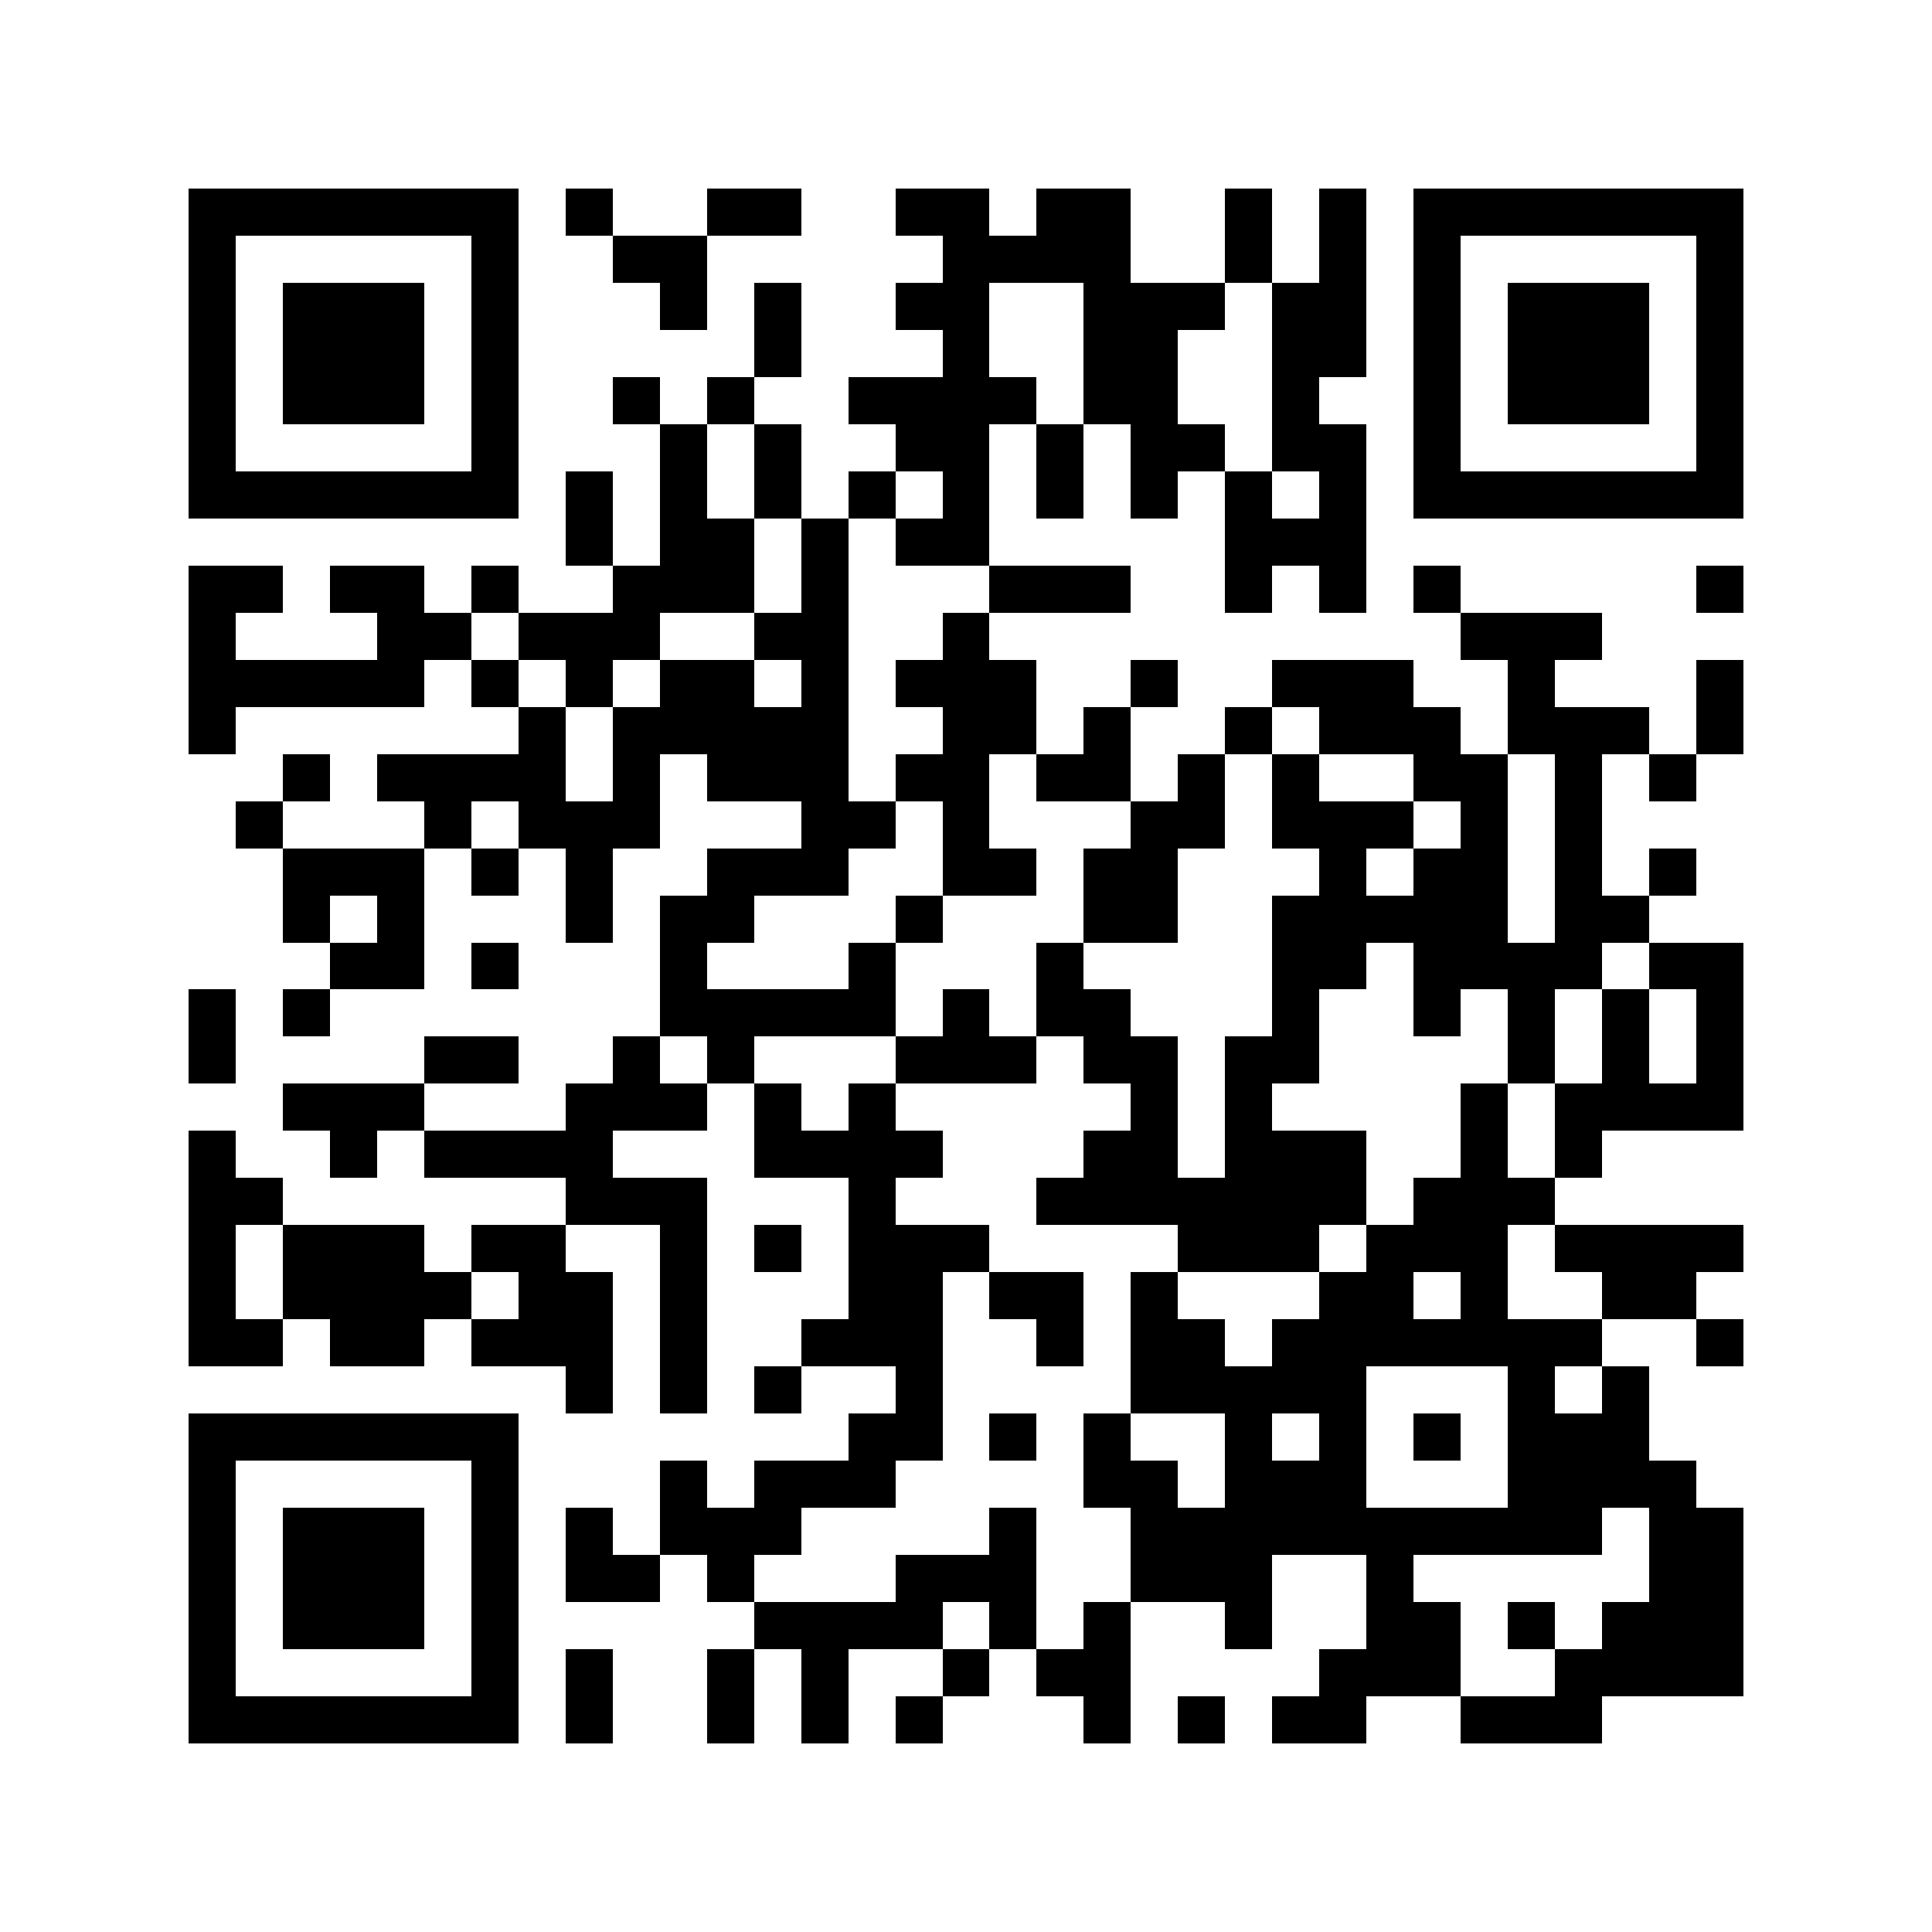 <svg version="1.1" baseProfile="full" shape-rendering="crispEdges" width="820" height="820" xmlns="http://www.w3.org/2000/svg"><rect x="0" y="0" width="820" height="820" fill="#FFFFFF" />
<rect x="80" y="80" width="20" height="20" fill="#000000" />
<rect x="80" y="100" width="20" height="20" fill="#000000" />
<rect x="80" y="120" width="20" height="20" fill="#000000" />
<rect x="80" y="140" width="20" height="20" fill="#000000" />
<rect x="80" y="160" width="20" height="20" fill="#000000" />
<rect x="80" y="180" width="20" height="20" fill="#000000" />
<rect x="80" y="200" width="20" height="20" fill="#000000" />
<rect x="80" y="240" width="20" height="20" fill="#000000" />
<rect x="80" y="260" width="20" height="20" fill="#000000" />
<rect x="80" y="280" width="20" height="20" fill="#000000" />
<rect x="80" y="300" width="20" height="20" fill="#000000" />
<rect x="80" y="420" width="20" height="20" fill="#000000" />
<rect x="80" y="440" width="20" height="20" fill="#000000" />
<rect x="80" y="480" width="20" height="20" fill="#000000" />
<rect x="80" y="500" width="20" height="20" fill="#000000" />
<rect x="80" y="520" width="20" height="20" fill="#000000" />
<rect x="80" y="540" width="20" height="20" fill="#000000" />
<rect x="80" y="560" width="20" height="20" fill="#000000" />
<rect x="80" y="600" width="20" height="20" fill="#000000" />
<rect x="80" y="620" width="20" height="20" fill="#000000" />
<rect x="80" y="640" width="20" height="20" fill="#000000" />
<rect x="80" y="660" width="20" height="20" fill="#000000" />
<rect x="80" y="680" width="20" height="20" fill="#000000" />
<rect x="80" y="700" width="20" height="20" fill="#000000" />
<rect x="80" y="720" width="20" height="20" fill="#000000" />
<rect x="100" y="80" width="20" height="20" fill="#000000" />
<rect x="100" y="200" width="20" height="20" fill="#000000" />
<rect x="100" y="240" width="20" height="20" fill="#000000" />
<rect x="100" y="280" width="20" height="20" fill="#000000" />
<rect x="100" y="340" width="20" height="20" fill="#000000" />
<rect x="100" y="500" width="20" height="20" fill="#000000" />
<rect x="100" y="560" width="20" height="20" fill="#000000" />
<rect x="100" y="600" width="20" height="20" fill="#000000" />
<rect x="100" y="720" width="20" height="20" fill="#000000" />
<rect x="120" y="80" width="20" height="20" fill="#000000" />
<rect x="120" y="120" width="20" height="20" fill="#000000" />
<rect x="120" y="140" width="20" height="20" fill="#000000" />
<rect x="120" y="160" width="20" height="20" fill="#000000" />
<rect x="120" y="200" width="20" height="20" fill="#000000" />
<rect x="120" y="280" width="20" height="20" fill="#000000" />
<rect x="120" y="320" width="20" height="20" fill="#000000" />
<rect x="120" y="360" width="20" height="20" fill="#000000" />
<rect x="120" y="380" width="20" height="20" fill="#000000" />
<rect x="120" y="420" width="20" height="20" fill="#000000" />
<rect x="120" y="460" width="20" height="20" fill="#000000" />
<rect x="120" y="520" width="20" height="20" fill="#000000" />
<rect x="120" y="540" width="20" height="20" fill="#000000" />
<rect x="120" y="600" width="20" height="20" fill="#000000" />
<rect x="120" y="640" width="20" height="20" fill="#000000" />
<rect x="120" y="660" width="20" height="20" fill="#000000" />
<rect x="120" y="680" width="20" height="20" fill="#000000" />
<rect x="120" y="720" width="20" height="20" fill="#000000" />
<rect x="140" y="80" width="20" height="20" fill="#000000" />
<rect x="140" y="120" width="20" height="20" fill="#000000" />
<rect x="140" y="140" width="20" height="20" fill="#000000" />
<rect x="140" y="160" width="20" height="20" fill="#000000" />
<rect x="140" y="200" width="20" height="20" fill="#000000" />
<rect x="140" y="240" width="20" height="20" fill="#000000" />
<rect x="140" y="280" width="20" height="20" fill="#000000" />
<rect x="140" y="360" width="20" height="20" fill="#000000" />
<rect x="140" y="400" width="20" height="20" fill="#000000" />
<rect x="140" y="460" width="20" height="20" fill="#000000" />
<rect x="140" y="480" width="20" height="20" fill="#000000" />
<rect x="140" y="520" width="20" height="20" fill="#000000" />
<rect x="140" y="540" width="20" height="20" fill="#000000" />
<rect x="140" y="560" width="20" height="20" fill="#000000" />
<rect x="140" y="600" width="20" height="20" fill="#000000" />
<rect x="140" y="640" width="20" height="20" fill="#000000" />
<rect x="140" y="660" width="20" height="20" fill="#000000" />
<rect x="140" y="680" width="20" height="20" fill="#000000" />
<rect x="140" y="720" width="20" height="20" fill="#000000" />
<rect x="160" y="80" width="20" height="20" fill="#000000" />
<rect x="160" y="120" width="20" height="20" fill="#000000" />
<rect x="160" y="140" width="20" height="20" fill="#000000" />
<rect x="160" y="160" width="20" height="20" fill="#000000" />
<rect x="160" y="200" width="20" height="20" fill="#000000" />
<rect x="160" y="240" width="20" height="20" fill="#000000" />
<rect x="160" y="260" width="20" height="20" fill="#000000" />
<rect x="160" y="280" width="20" height="20" fill="#000000" />
<rect x="160" y="320" width="20" height="20" fill="#000000" />
<rect x="160" y="360" width="20" height="20" fill="#000000" />
<rect x="160" y="380" width="20" height="20" fill="#000000" />
<rect x="160" y="400" width="20" height="20" fill="#000000" />
<rect x="160" y="460" width="20" height="20" fill="#000000" />
<rect x="160" y="520" width="20" height="20" fill="#000000" />
<rect x="160" y="540" width="20" height="20" fill="#000000" />
<rect x="160" y="560" width="20" height="20" fill="#000000" />
<rect x="160" y="600" width="20" height="20" fill="#000000" />
<rect x="160" y="640" width="20" height="20" fill="#000000" />
<rect x="160" y="660" width="20" height="20" fill="#000000" />
<rect x="160" y="680" width="20" height="20" fill="#000000" />
<rect x="160" y="720" width="20" height="20" fill="#000000" />
<rect x="180" y="80" width="20" height="20" fill="#000000" />
<rect x="180" y="200" width="20" height="20" fill="#000000" />
<rect x="180" y="260" width="20" height="20" fill="#000000" />
<rect x="180" y="320" width="20" height="20" fill="#000000" />
<rect x="180" y="340" width="20" height="20" fill="#000000" />
<rect x="180" y="440" width="20" height="20" fill="#000000" />
<rect x="180" y="480" width="20" height="20" fill="#000000" />
<rect x="180" y="540" width="20" height="20" fill="#000000" />
<rect x="180" y="600" width="20" height="20" fill="#000000" />
<rect x="180" y="720" width="20" height="20" fill="#000000" />
<rect x="200" y="80" width="20" height="20" fill="#000000" />
<rect x="200" y="100" width="20" height="20" fill="#000000" />
<rect x="200" y="120" width="20" height="20" fill="#000000" />
<rect x="200" y="140" width="20" height="20" fill="#000000" />
<rect x="200" y="160" width="20" height="20" fill="#000000" />
<rect x="200" y="180" width="20" height="20" fill="#000000" />
<rect x="200" y="200" width="20" height="20" fill="#000000" />
<rect x="200" y="240" width="20" height="20" fill="#000000" />
<rect x="200" y="280" width="20" height="20" fill="#000000" />
<rect x="200" y="320" width="20" height="20" fill="#000000" />
<rect x="200" y="360" width="20" height="20" fill="#000000" />
<rect x="200" y="400" width="20" height="20" fill="#000000" />
<rect x="200" y="440" width="20" height="20" fill="#000000" />
<rect x="200" y="480" width="20" height="20" fill="#000000" />
<rect x="200" y="520" width="20" height="20" fill="#000000" />
<rect x="200" y="560" width="20" height="20" fill="#000000" />
<rect x="200" y="600" width="20" height="20" fill="#000000" />
<rect x="200" y="620" width="20" height="20" fill="#000000" />
<rect x="200" y="640" width="20" height="20" fill="#000000" />
<rect x="200" y="660" width="20" height="20" fill="#000000" />
<rect x="200" y="680" width="20" height="20" fill="#000000" />
<rect x="200" y="700" width="20" height="20" fill="#000000" />
<rect x="200" y="720" width="20" height="20" fill="#000000" />
<rect x="220" y="260" width="20" height="20" fill="#000000" />
<rect x="220" y="300" width="20" height="20" fill="#000000" />
<rect x="220" y="320" width="20" height="20" fill="#000000" />
<rect x="220" y="340" width="20" height="20" fill="#000000" />
<rect x="220" y="480" width="20" height="20" fill="#000000" />
<rect x="220" y="520" width="20" height="20" fill="#000000" />
<rect x="220" y="540" width="20" height="20" fill="#000000" />
<rect x="220" y="560" width="20" height="20" fill="#000000" />
<rect x="240" y="80" width="20" height="20" fill="#000000" />
<rect x="240" y="200" width="20" height="20" fill="#000000" />
<rect x="240" y="220" width="20" height="20" fill="#000000" />
<rect x="240" y="260" width="20" height="20" fill="#000000" />
<rect x="240" y="280" width="20" height="20" fill="#000000" />
<rect x="240" y="340" width="20" height="20" fill="#000000" />
<rect x="240" y="360" width="20" height="20" fill="#000000" />
<rect x="240" y="380" width="20" height="20" fill="#000000" />
<rect x="240" y="460" width="20" height="20" fill="#000000" />
<rect x="240" y="480" width="20" height="20" fill="#000000" />
<rect x="240" y="500" width="20" height="20" fill="#000000" />
<rect x="240" y="540" width="20" height="20" fill="#000000" />
<rect x="240" y="560" width="20" height="20" fill="#000000" />
<rect x="240" y="580" width="20" height="20" fill="#000000" />
<rect x="240" y="640" width="20" height="20" fill="#000000" />
<rect x="240" y="660" width="20" height="20" fill="#000000" />
<rect x="240" y="700" width="20" height="20" fill="#000000" />
<rect x="240" y="720" width="20" height="20" fill="#000000" />
<rect x="260" y="100" width="20" height="20" fill="#000000" />
<rect x="260" y="160" width="20" height="20" fill="#000000" />
<rect x="260" y="240" width="20" height="20" fill="#000000" />
<rect x="260" y="260" width="20" height="20" fill="#000000" />
<rect x="260" y="300" width="20" height="20" fill="#000000" />
<rect x="260" y="320" width="20" height="20" fill="#000000" />
<rect x="260" y="340" width="20" height="20" fill="#000000" />
<rect x="260" y="440" width="20" height="20" fill="#000000" />
<rect x="260" y="460" width="20" height="20" fill="#000000" />
<rect x="260" y="500" width="20" height="20" fill="#000000" />
<rect x="260" y="660" width="20" height="20" fill="#000000" />
<rect x="280" y="100" width="20" height="20" fill="#000000" />
<rect x="280" y="120" width="20" height="20" fill="#000000" />
<rect x="280" y="180" width="20" height="20" fill="#000000" />
<rect x="280" y="200" width="20" height="20" fill="#000000" />
<rect x="280" y="220" width="20" height="20" fill="#000000" />
<rect x="280" y="240" width="20" height="20" fill="#000000" />
<rect x="280" y="280" width="20" height="20" fill="#000000" />
<rect x="280" y="300" width="20" height="20" fill="#000000" />
<rect x="280" y="380" width="20" height="20" fill="#000000" />
<rect x="280" y="400" width="20" height="20" fill="#000000" />
<rect x="280" y="420" width="20" height="20" fill="#000000" />
<rect x="280" y="460" width="20" height="20" fill="#000000" />
<rect x="280" y="500" width="20" height="20" fill="#000000" />
<rect x="280" y="520" width="20" height="20" fill="#000000" />
<rect x="280" y="540" width="20" height="20" fill="#000000" />
<rect x="280" y="560" width="20" height="20" fill="#000000" />
<rect x="280" y="580" width="20" height="20" fill="#000000" />
<rect x="280" y="620" width="20" height="20" fill="#000000" />
<rect x="280" y="640" width="20" height="20" fill="#000000" />
<rect x="300" y="80" width="20" height="20" fill="#000000" />
<rect x="300" y="160" width="20" height="20" fill="#000000" />
<rect x="300" y="220" width="20" height="20" fill="#000000" />
<rect x="300" y="240" width="20" height="20" fill="#000000" />
<rect x="300" y="280" width="20" height="20" fill="#000000" />
<rect x="300" y="300" width="20" height="20" fill="#000000" />
<rect x="300" y="320" width="20" height="20" fill="#000000" />
<rect x="300" y="360" width="20" height="20" fill="#000000" />
<rect x="300" y="380" width="20" height="20" fill="#000000" />
<rect x="300" y="420" width="20" height="20" fill="#000000" />
<rect x="300" y="440" width="20" height="20" fill="#000000" />
<rect x="300" y="640" width="20" height="20" fill="#000000" />
<rect x="300" y="660" width="20" height="20" fill="#000000" />
<rect x="300" y="700" width="20" height="20" fill="#000000" />
<rect x="300" y="720" width="20" height="20" fill="#000000" />
<rect x="320" y="80" width="20" height="20" fill="#000000" />
<rect x="320" y="120" width="20" height="20" fill="#000000" />
<rect x="320" y="140" width="20" height="20" fill="#000000" />
<rect x="320" y="180" width="20" height="20" fill="#000000" />
<rect x="320" y="200" width="20" height="20" fill="#000000" />
<rect x="320" y="260" width="20" height="20" fill="#000000" />
<rect x="320" y="300" width="20" height="20" fill="#000000" />
<rect x="320" y="320" width="20" height="20" fill="#000000" />
<rect x="320" y="360" width="20" height="20" fill="#000000" />
<rect x="320" y="420" width="20" height="20" fill="#000000" />
<rect x="320" y="460" width="20" height="20" fill="#000000" />
<rect x="320" y="480" width="20" height="20" fill="#000000" />
<rect x="320" y="520" width="20" height="20" fill="#000000" />
<rect x="320" y="580" width="20" height="20" fill="#000000" />
<rect x="320" y="620" width="20" height="20" fill="#000000" />
<rect x="320" y="640" width="20" height="20" fill="#000000" />
<rect x="320" y="680" width="20" height="20" fill="#000000" />
<rect x="340" y="220" width="20" height="20" fill="#000000" />
<rect x="340" y="240" width="20" height="20" fill="#000000" />
<rect x="340" y="260" width="20" height="20" fill="#000000" />
<rect x="340" y="280" width="20" height="20" fill="#000000" />
<rect x="340" y="300" width="20" height="20" fill="#000000" />
<rect x="340" y="320" width="20" height="20" fill="#000000" />
<rect x="340" y="340" width="20" height="20" fill="#000000" />
<rect x="340" y="360" width="20" height="20" fill="#000000" />
<rect x="340" y="420" width="20" height="20" fill="#000000" />
<rect x="340" y="480" width="20" height="20" fill="#000000" />
<rect x="340" y="560" width="20" height="20" fill="#000000" />
<rect x="340" y="620" width="20" height="20" fill="#000000" />
<rect x="340" y="680" width="20" height="20" fill="#000000" />
<rect x="340" y="700" width="20" height="20" fill="#000000" />
<rect x="340" y="720" width="20" height="20" fill="#000000" />
<rect x="360" y="160" width="20" height="20" fill="#000000" />
<rect x="360" y="200" width="20" height="20" fill="#000000" />
<rect x="360" y="340" width="20" height="20" fill="#000000" />
<rect x="360" y="400" width="20" height="20" fill="#000000" />
<rect x="360" y="420" width="20" height="20" fill="#000000" />
<rect x="360" y="460" width="20" height="20" fill="#000000" />
<rect x="360" y="480" width="20" height="20" fill="#000000" />
<rect x="360" y="500" width="20" height="20" fill="#000000" />
<rect x="360" y="520" width="20" height="20" fill="#000000" />
<rect x="360" y="540" width="20" height="20" fill="#000000" />
<rect x="360" y="560" width="20" height="20" fill="#000000" />
<rect x="360" y="600" width="20" height="20" fill="#000000" />
<rect x="360" y="620" width="20" height="20" fill="#000000" />
<rect x="360" y="680" width="20" height="20" fill="#000000" />
<rect x="380" y="80" width="20" height="20" fill="#000000" />
<rect x="380" y="120" width="20" height="20" fill="#000000" />
<rect x="380" y="160" width="20" height="20" fill="#000000" />
<rect x="380" y="180" width="20" height="20" fill="#000000" />
<rect x="380" y="220" width="20" height="20" fill="#000000" />
<rect x="380" y="280" width="20" height="20" fill="#000000" />
<rect x="380" y="320" width="20" height="20" fill="#000000" />
<rect x="380" y="380" width="20" height="20" fill="#000000" />
<rect x="380" y="440" width="20" height="20" fill="#000000" />
<rect x="380" y="480" width="20" height="20" fill="#000000" />
<rect x="380" y="520" width="20" height="20" fill="#000000" />
<rect x="380" y="540" width="20" height="20" fill="#000000" />
<rect x="380" y="560" width="20" height="20" fill="#000000" />
<rect x="380" y="580" width="20" height="20" fill="#000000" />
<rect x="380" y="600" width="20" height="20" fill="#000000" />
<rect x="380" y="660" width="20" height="20" fill="#000000" />
<rect x="380" y="680" width="20" height="20" fill="#000000" />
<rect x="380" y="720" width="20" height="20" fill="#000000" />
<rect x="400" y="80" width="20" height="20" fill="#000000" />
<rect x="400" y="100" width="20" height="20" fill="#000000" />
<rect x="400" y="120" width="20" height="20" fill="#000000" />
<rect x="400" y="140" width="20" height="20" fill="#000000" />
<rect x="400" y="160" width="20" height="20" fill="#000000" />
<rect x="400" y="180" width="20" height="20" fill="#000000" />
<rect x="400" y="200" width="20" height="20" fill="#000000" />
<rect x="400" y="220" width="20" height="20" fill="#000000" />
<rect x="400" y="260" width="20" height="20" fill="#000000" />
<rect x="400" y="280" width="20" height="20" fill="#000000" />
<rect x="400" y="300" width="20" height="20" fill="#000000" />
<rect x="400" y="320" width="20" height="20" fill="#000000" />
<rect x="400" y="340" width="20" height="20" fill="#000000" />
<rect x="400" y="360" width="20" height="20" fill="#000000" />
<rect x="400" y="420" width="20" height="20" fill="#000000" />
<rect x="400" y="440" width="20" height="20" fill="#000000" />
<rect x="400" y="520" width="20" height="20" fill="#000000" />
<rect x="400" y="660" width="20" height="20" fill="#000000" />
<rect x="400" y="700" width="20" height="20" fill="#000000" />
<rect x="420" y="100" width="20" height="20" fill="#000000" />
<rect x="420" y="160" width="20" height="20" fill="#000000" />
<rect x="420" y="240" width="20" height="20" fill="#000000" />
<rect x="420" y="280" width="20" height="20" fill="#000000" />
<rect x="420" y="300" width="20" height="20" fill="#000000" />
<rect x="420" y="360" width="20" height="20" fill="#000000" />
<rect x="420" y="440" width="20" height="20" fill="#000000" />
<rect x="420" y="540" width="20" height="20" fill="#000000" />
<rect x="420" y="600" width="20" height="20" fill="#000000" />
<rect x="420" y="640" width="20" height="20" fill="#000000" />
<rect x="420" y="660" width="20" height="20" fill="#000000" />
<rect x="420" y="680" width="20" height="20" fill="#000000" />
<rect x="440" y="80" width="20" height="20" fill="#000000" />
<rect x="440" y="100" width="20" height="20" fill="#000000" />
<rect x="440" y="180" width="20" height="20" fill="#000000" />
<rect x="440" y="200" width="20" height="20" fill="#000000" />
<rect x="440" y="240" width="20" height="20" fill="#000000" />
<rect x="440" y="320" width="20" height="20" fill="#000000" />
<rect x="440" y="400" width="20" height="20" fill="#000000" />
<rect x="440" y="420" width="20" height="20" fill="#000000" />
<rect x="440" y="500" width="20" height="20" fill="#000000" />
<rect x="440" y="540" width="20" height="20" fill="#000000" />
<rect x="440" y="560" width="20" height="20" fill="#000000" />
<rect x="440" y="700" width="20" height="20" fill="#000000" />
<rect x="460" y="80" width="20" height="20" fill="#000000" />
<rect x="460" y="100" width="20" height="20" fill="#000000" />
<rect x="460" y="120" width="20" height="20" fill="#000000" />
<rect x="460" y="140" width="20" height="20" fill="#000000" />
<rect x="460" y="160" width="20" height="20" fill="#000000" />
<rect x="460" y="240" width="20" height="20" fill="#000000" />
<rect x="460" y="300" width="20" height="20" fill="#000000" />
<rect x="460" y="320" width="20" height="20" fill="#000000" />
<rect x="460" y="360" width="20" height="20" fill="#000000" />
<rect x="460" y="380" width="20" height="20" fill="#000000" />
<rect x="460" y="420" width="20" height="20" fill="#000000" />
<rect x="460" y="440" width="20" height="20" fill="#000000" />
<rect x="460" y="480" width="20" height="20" fill="#000000" />
<rect x="460" y="500" width="20" height="20" fill="#000000" />
<rect x="460" y="600" width="20" height="20" fill="#000000" />
<rect x="460" y="620" width="20" height="20" fill="#000000" />
<rect x="460" y="680" width="20" height="20" fill="#000000" />
<rect x="460" y="700" width="20" height="20" fill="#000000" />
<rect x="460" y="720" width="20" height="20" fill="#000000" />
<rect x="480" y="120" width="20" height="20" fill="#000000" />
<rect x="480" y="140" width="20" height="20" fill="#000000" />
<rect x="480" y="160" width="20" height="20" fill="#000000" />
<rect x="480" y="180" width="20" height="20" fill="#000000" />
<rect x="480" y="200" width="20" height="20" fill="#000000" />
<rect x="480" y="280" width="20" height="20" fill="#000000" />
<rect x="480" y="340" width="20" height="20" fill="#000000" />
<rect x="480" y="360" width="20" height="20" fill="#000000" />
<rect x="480" y="380" width="20" height="20" fill="#000000" />
<rect x="480" y="440" width="20" height="20" fill="#000000" />
<rect x="480" y="460" width="20" height="20" fill="#000000" />
<rect x="480" y="480" width="20" height="20" fill="#000000" />
<rect x="480" y="500" width="20" height="20" fill="#000000" />
<rect x="480" y="540" width="20" height="20" fill="#000000" />
<rect x="480" y="560" width="20" height="20" fill="#000000" />
<rect x="480" y="580" width="20" height="20" fill="#000000" />
<rect x="480" y="620" width="20" height="20" fill="#000000" />
<rect x="480" y="640" width="20" height="20" fill="#000000" />
<rect x="480" y="660" width="20" height="20" fill="#000000" />
<rect x="500" y="120" width="20" height="20" fill="#000000" />
<rect x="500" y="180" width="20" height="20" fill="#000000" />
<rect x="500" y="320" width="20" height="20" fill="#000000" />
<rect x="500" y="340" width="20" height="20" fill="#000000" />
<rect x="500" y="500" width="20" height="20" fill="#000000" />
<rect x="500" y="520" width="20" height="20" fill="#000000" />
<rect x="500" y="560" width="20" height="20" fill="#000000" />
<rect x="500" y="580" width="20" height="20" fill="#000000" />
<rect x="500" y="640" width="20" height="20" fill="#000000" />
<rect x="500" y="660" width="20" height="20" fill="#000000" />
<rect x="500" y="720" width="20" height="20" fill="#000000" />
<rect x="520" y="80" width="20" height="20" fill="#000000" />
<rect x="520" y="100" width="20" height="20" fill="#000000" />
<rect x="520" y="200" width="20" height="20" fill="#000000" />
<rect x="520" y="220" width="20" height="20" fill="#000000" />
<rect x="520" y="240" width="20" height="20" fill="#000000" />
<rect x="520" y="300" width="20" height="20" fill="#000000" />
<rect x="520" y="440" width="20" height="20" fill="#000000" />
<rect x="520" y="460" width="20" height="20" fill="#000000" />
<rect x="520" y="480" width="20" height="20" fill="#000000" />
<rect x="520" y="500" width="20" height="20" fill="#000000" />
<rect x="520" y="520" width="20" height="20" fill="#000000" />
<rect x="520" y="580" width="20" height="20" fill="#000000" />
<rect x="520" y="600" width="20" height="20" fill="#000000" />
<rect x="520" y="620" width="20" height="20" fill="#000000" />
<rect x="520" y="640" width="20" height="20" fill="#000000" />
<rect x="520" y="660" width="20" height="20" fill="#000000" />
<rect x="520" y="680" width="20" height="20" fill="#000000" />
<rect x="540" y="120" width="20" height="20" fill="#000000" />
<rect x="540" y="140" width="20" height="20" fill="#000000" />
<rect x="540" y="160" width="20" height="20" fill="#000000" />
<rect x="540" y="180" width="20" height="20" fill="#000000" />
<rect x="540" y="220" width="20" height="20" fill="#000000" />
<rect x="540" y="280" width="20" height="20" fill="#000000" />
<rect x="540" y="320" width="20" height="20" fill="#000000" />
<rect x="540" y="340" width="20" height="20" fill="#000000" />
<rect x="540" y="380" width="20" height="20" fill="#000000" />
<rect x="540" y="400" width="20" height="20" fill="#000000" />
<rect x="540" y="420" width="20" height="20" fill="#000000" />
<rect x="540" y="440" width="20" height="20" fill="#000000" />
<rect x="540" y="480" width="20" height="20" fill="#000000" />
<rect x="540" y="500" width="20" height="20" fill="#000000" />
<rect x="540" y="520" width="20" height="20" fill="#000000" />
<rect x="540" y="560" width="20" height="20" fill="#000000" />
<rect x="540" y="580" width="20" height="20" fill="#000000" />
<rect x="540" y="620" width="20" height="20" fill="#000000" />
<rect x="540" y="640" width="20" height="20" fill="#000000" />
<rect x="540" y="720" width="20" height="20" fill="#000000" />
<rect x="560" y="80" width="20" height="20" fill="#000000" />
<rect x="560" y="100" width="20" height="20" fill="#000000" />
<rect x="560" y="120" width="20" height="20" fill="#000000" />
<rect x="560" y="140" width="20" height="20" fill="#000000" />
<rect x="560" y="180" width="20" height="20" fill="#000000" />
<rect x="560" y="200" width="20" height="20" fill="#000000" />
<rect x="560" y="220" width="20" height="20" fill="#000000" />
<rect x="560" y="240" width="20" height="20" fill="#000000" />
<rect x="560" y="280" width="20" height="20" fill="#000000" />
<rect x="560" y="300" width="20" height="20" fill="#000000" />
<rect x="560" y="340" width="20" height="20" fill="#000000" />
<rect x="560" y="360" width="20" height="20" fill="#000000" />
<rect x="560" y="380" width="20" height="20" fill="#000000" />
<rect x="560" y="400" width="20" height="20" fill="#000000" />
<rect x="560" y="480" width="20" height="20" fill="#000000" />
<rect x="560" y="500" width="20" height="20" fill="#000000" />
<rect x="560" y="540" width="20" height="20" fill="#000000" />
<rect x="560" y="560" width="20" height="20" fill="#000000" />
<rect x="560" y="580" width="20" height="20" fill="#000000" />
<rect x="560" y="600" width="20" height="20" fill="#000000" />
<rect x="560" y="620" width="20" height="20" fill="#000000" />
<rect x="560" y="640" width="20" height="20" fill="#000000" />
<rect x="560" y="700" width="20" height="20" fill="#000000" />
<rect x="560" y="720" width="20" height="20" fill="#000000" />
<rect x="580" y="280" width="20" height="20" fill="#000000" />
<rect x="580" y="300" width="20" height="20" fill="#000000" />
<rect x="580" y="340" width="20" height="20" fill="#000000" />
<rect x="580" y="380" width="20" height="20" fill="#000000" />
<rect x="580" y="520" width="20" height="20" fill="#000000" />
<rect x="580" y="540" width="20" height="20" fill="#000000" />
<rect x="580" y="560" width="20" height="20" fill="#000000" />
<rect x="580" y="640" width="20" height="20" fill="#000000" />
<rect x="580" y="660" width="20" height="20" fill="#000000" />
<rect x="580" y="680" width="20" height="20" fill="#000000" />
<rect x="580" y="700" width="20" height="20" fill="#000000" />
<rect x="600" y="80" width="20" height="20" fill="#000000" />
<rect x="600" y="100" width="20" height="20" fill="#000000" />
<rect x="600" y="120" width="20" height="20" fill="#000000" />
<rect x="600" y="140" width="20" height="20" fill="#000000" />
<rect x="600" y="160" width="20" height="20" fill="#000000" />
<rect x="600" y="180" width="20" height="20" fill="#000000" />
<rect x="600" y="200" width="20" height="20" fill="#000000" />
<rect x="600" y="240" width="20" height="20" fill="#000000" />
<rect x="600" y="300" width="20" height="20" fill="#000000" />
<rect x="600" y="320" width="20" height="20" fill="#000000" />
<rect x="600" y="360" width="20" height="20" fill="#000000" />
<rect x="600" y="380" width="20" height="20" fill="#000000" />
<rect x="600" y="400" width="20" height="20" fill="#000000" />
<rect x="600" y="420" width="20" height="20" fill="#000000" />
<rect x="600" y="500" width="20" height="20" fill="#000000" />
<rect x="600" y="520" width="20" height="20" fill="#000000" />
<rect x="600" y="560" width="20" height="20" fill="#000000" />
<rect x="600" y="600" width="20" height="20" fill="#000000" />
<rect x="600" y="640" width="20" height="20" fill="#000000" />
<rect x="600" y="680" width="20" height="20" fill="#000000" />
<rect x="600" y="700" width="20" height="20" fill="#000000" />
<rect x="620" y="80" width="20" height="20" fill="#000000" />
<rect x="620" y="200" width="20" height="20" fill="#000000" />
<rect x="620" y="260" width="20" height="20" fill="#000000" />
<rect x="620" y="320" width="20" height="20" fill="#000000" />
<rect x="620" y="340" width="20" height="20" fill="#000000" />
<rect x="620" y="360" width="20" height="20" fill="#000000" />
<rect x="620" y="380" width="20" height="20" fill="#000000" />
<rect x="620" y="400" width="20" height="20" fill="#000000" />
<rect x="620" y="460" width="20" height="20" fill="#000000" />
<rect x="620" y="480" width="20" height="20" fill="#000000" />
<rect x="620" y="500" width="20" height="20" fill="#000000" />
<rect x="620" y="520" width="20" height="20" fill="#000000" />
<rect x="620" y="540" width="20" height="20" fill="#000000" />
<rect x="620" y="560" width="20" height="20" fill="#000000" />
<rect x="620" y="640" width="20" height="20" fill="#000000" />
<rect x="620" y="720" width="20" height="20" fill="#000000" />
<rect x="640" y="80" width="20" height="20" fill="#000000" />
<rect x="640" y="120" width="20" height="20" fill="#000000" />
<rect x="640" y="140" width="20" height="20" fill="#000000" />
<rect x="640" y="160" width="20" height="20" fill="#000000" />
<rect x="640" y="200" width="20" height="20" fill="#000000" />
<rect x="640" y="260" width="20" height="20" fill="#000000" />
<rect x="640" y="280" width="20" height="20" fill="#000000" />
<rect x="640" y="300" width="20" height="20" fill="#000000" />
<rect x="640" y="400" width="20" height="20" fill="#000000" />
<rect x="640" y="420" width="20" height="20" fill="#000000" />
<rect x="640" y="440" width="20" height="20" fill="#000000" />
<rect x="640" y="500" width="20" height="20" fill="#000000" />
<rect x="640" y="560" width="20" height="20" fill="#000000" />
<rect x="640" y="580" width="20" height="20" fill="#000000" />
<rect x="640" y="600" width="20" height="20" fill="#000000" />
<rect x="640" y="620" width="20" height="20" fill="#000000" />
<rect x="640" y="640" width="20" height="20" fill="#000000" />
<rect x="640" y="680" width="20" height="20" fill="#000000" />
<rect x="640" y="720" width="20" height="20" fill="#000000" />
<rect x="660" y="80" width="20" height="20" fill="#000000" />
<rect x="660" y="120" width="20" height="20" fill="#000000" />
<rect x="660" y="140" width="20" height="20" fill="#000000" />
<rect x="660" y="160" width="20" height="20" fill="#000000" />
<rect x="660" y="200" width="20" height="20" fill="#000000" />
<rect x="660" y="260" width="20" height="20" fill="#000000" />
<rect x="660" y="300" width="20" height="20" fill="#000000" />
<rect x="660" y="320" width="20" height="20" fill="#000000" />
<rect x="660" y="340" width="20" height="20" fill="#000000" />
<rect x="660" y="360" width="20" height="20" fill="#000000" />
<rect x="660" y="380" width="20" height="20" fill="#000000" />
<rect x="660" y="400" width="20" height="20" fill="#000000" />
<rect x="660" y="460" width="20" height="20" fill="#000000" />
<rect x="660" y="480" width="20" height="20" fill="#000000" />
<rect x="660" y="520" width="20" height="20" fill="#000000" />
<rect x="660" y="560" width="20" height="20" fill="#000000" />
<rect x="660" y="600" width="20" height="20" fill="#000000" />
<rect x="660" y="620" width="20" height="20" fill="#000000" />
<rect x="660" y="640" width="20" height="20" fill="#000000" />
<rect x="660" y="700" width="20" height="20" fill="#000000" />
<rect x="660" y="720" width="20" height="20" fill="#000000" />
<rect x="680" y="80" width="20" height="20" fill="#000000" />
<rect x="680" y="120" width="20" height="20" fill="#000000" />
<rect x="680" y="140" width="20" height="20" fill="#000000" />
<rect x="680" y="160" width="20" height="20" fill="#000000" />
<rect x="680" y="200" width="20" height="20" fill="#000000" />
<rect x="680" y="300" width="20" height="20" fill="#000000" />
<rect x="680" y="380" width="20" height="20" fill="#000000" />
<rect x="680" y="420" width="20" height="20" fill="#000000" />
<rect x="680" y="440" width="20" height="20" fill="#000000" />
<rect x="680" y="460" width="20" height="20" fill="#000000" />
<rect x="680" y="520" width="20" height="20" fill="#000000" />
<rect x="680" y="540" width="20" height="20" fill="#000000" />
<rect x="680" y="580" width="20" height="20" fill="#000000" />
<rect x="680" y="600" width="20" height="20" fill="#000000" />
<rect x="680" y="620" width="20" height="20" fill="#000000" />
<rect x="680" y="680" width="20" height="20" fill="#000000" />
<rect x="680" y="700" width="20" height="20" fill="#000000" />
<rect x="700" y="80" width="20" height="20" fill="#000000" />
<rect x="700" y="200" width="20" height="20" fill="#000000" />
<rect x="700" y="320" width="20" height="20" fill="#000000" />
<rect x="700" y="360" width="20" height="20" fill="#000000" />
<rect x="700" y="400" width="20" height="20" fill="#000000" />
<rect x="700" y="460" width="20" height="20" fill="#000000" />
<rect x="700" y="520" width="20" height="20" fill="#000000" />
<rect x="700" y="540" width="20" height="20" fill="#000000" />
<rect x="700" y="620" width="20" height="20" fill="#000000" />
<rect x="700" y="640" width="20" height="20" fill="#000000" />
<rect x="700" y="660" width="20" height="20" fill="#000000" />
<rect x="700" y="680" width="20" height="20" fill="#000000" />
<rect x="700" y="700" width="20" height="20" fill="#000000" />
<rect x="720" y="80" width="20" height="20" fill="#000000" />
<rect x="720" y="100" width="20" height="20" fill="#000000" />
<rect x="720" y="120" width="20" height="20" fill="#000000" />
<rect x="720" y="140" width="20" height="20" fill="#000000" />
<rect x="720" y="160" width="20" height="20" fill="#000000" />
<rect x="720" y="180" width="20" height="20" fill="#000000" />
<rect x="720" y="200" width="20" height="20" fill="#000000" />
<rect x="720" y="240" width="20" height="20" fill="#000000" />
<rect x="720" y="280" width="20" height="20" fill="#000000" />
<rect x="720" y="300" width="20" height="20" fill="#000000" />
<rect x="720" y="400" width="20" height="20" fill="#000000" />
<rect x="720" y="420" width="20" height="20" fill="#000000" />
<rect x="720" y="440" width="20" height="20" fill="#000000" />
<rect x="720" y="460" width="20" height="20" fill="#000000" />
<rect x="720" y="520" width="20" height="20" fill="#000000" />
<rect x="720" y="560" width="20" height="20" fill="#000000" />
<rect x="720" y="640" width="20" height="20" fill="#000000" />
<rect x="720" y="660" width="20" height="20" fill="#000000" />
<rect x="720" y="680" width="20" height="20" fill="#000000" />
<rect x="720" y="700" width="20" height="20" fill="#000000" />
</svg>